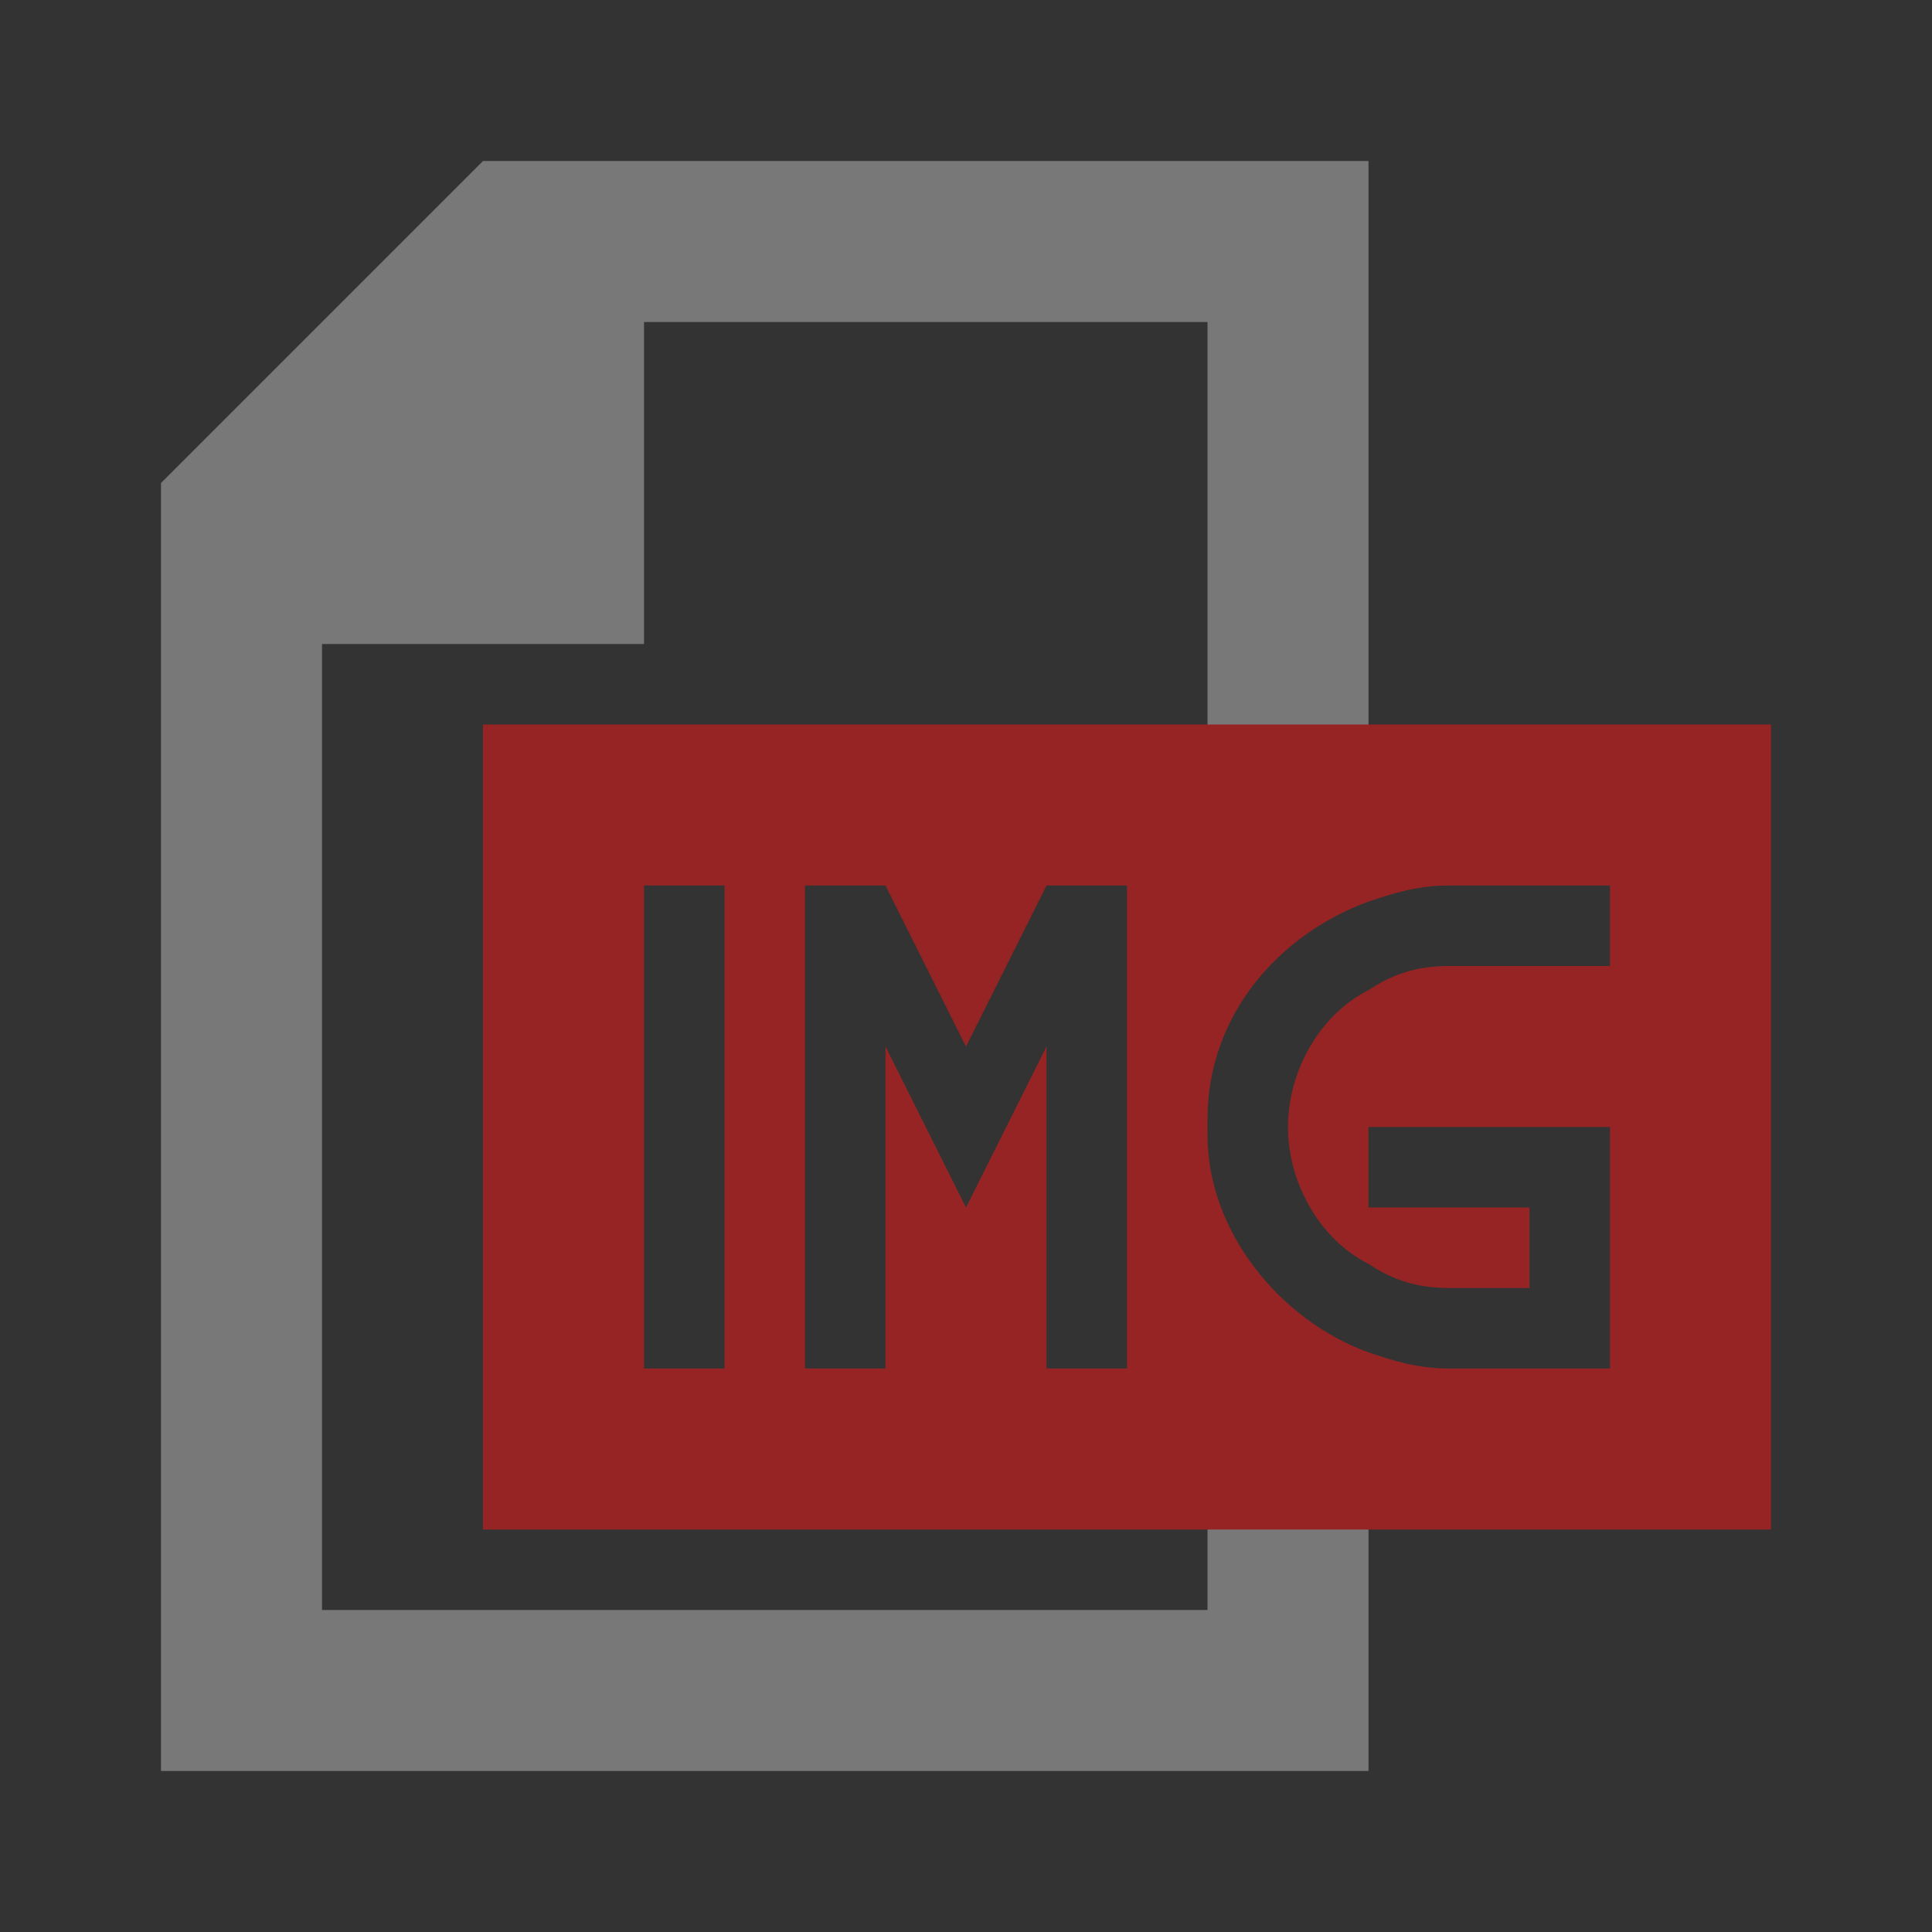 <?xml version="1.0" encoding="utf-8"?>
<!-- Generator: Adobe Illustrator 19.1.1, SVG Export Plug-In . SVG Version: 6.00 Build 0)  -->
<svg version="1.1" id="Layer_1" xmlns="http://www.w3.org/2000/svg" xmlns:xlink="http://www.w3.org/1999/xlink" x="0px" y="0px"
	 viewBox="0 0 24 24" style="enable-background:new 0 0 24 24;" xml:space="preserve">
<rect x="0" y="0" width="24" height="24" fill="#333333" stroke="none"/>
<style type="text/css">
	.dx_darkgray{fill:#787878;}
	.st0{fill:none;}
	.st1{fill:#962424;}
	.st2{fill:#FFFFFF;}
</style>
<g>
	<polygon class="st0" points="8,4 8,8 4,8 4,20 15,20 15,19 6,19 6,9 15,9 15,4 	"/>
	<polygon class="dx_darkgray" points="15,20 4,20 4,8 8,8 8,4 15,4 15,10 17,10 17,2 6,2 2,6 2,22 17,22 17,18 15,18 	"/>
</g>
<g>
	<rect x="8" y="11" class="st0" width="1" height="6"/>
	<polygon class="st0" points="12,13 11,11 10,11 10,17 11,17 11,13 12,15 13,13 13,17 14,17 14,11 13,11 	"/>
	<path class="st1" d="M17,9h-2H6v10h9h2h5V9H17z M9,17H8v-6h1V17z M14,17h-1v-4l-1,2l-1-2v4h-1v-6h1l1,2l1-2h1V17z M20,12h-2
		c-0.4,0-0.7,0.1-1,0.3c-0.6,0.3-1,1-1,1.7s0.4,1.4,1,1.7c0.3,0.2,0.6,0.3,1,0.3h1v-1h-2h0v-1h0h2h1v2v1h-1h-1c-0.4,0-0.7-0.1-1-0.2
		c-1.1-0.4-2-1.5-2-2.7c0,0,0-0.1,0-0.1s0-0.1,0-0.1c0-1.3,0.9-2.3,2-2.7c0.3-0.1,0.6-0.2,1-0.2h2V12z"/>
	<path class="st2" d="M15,14C15,14,15,14.1,15,14L15,14C15,13.9,15,14,15,14z"/>
	<rect x="17" y="14" class="st2" width="0" height="1"/>
</g>
</svg>
